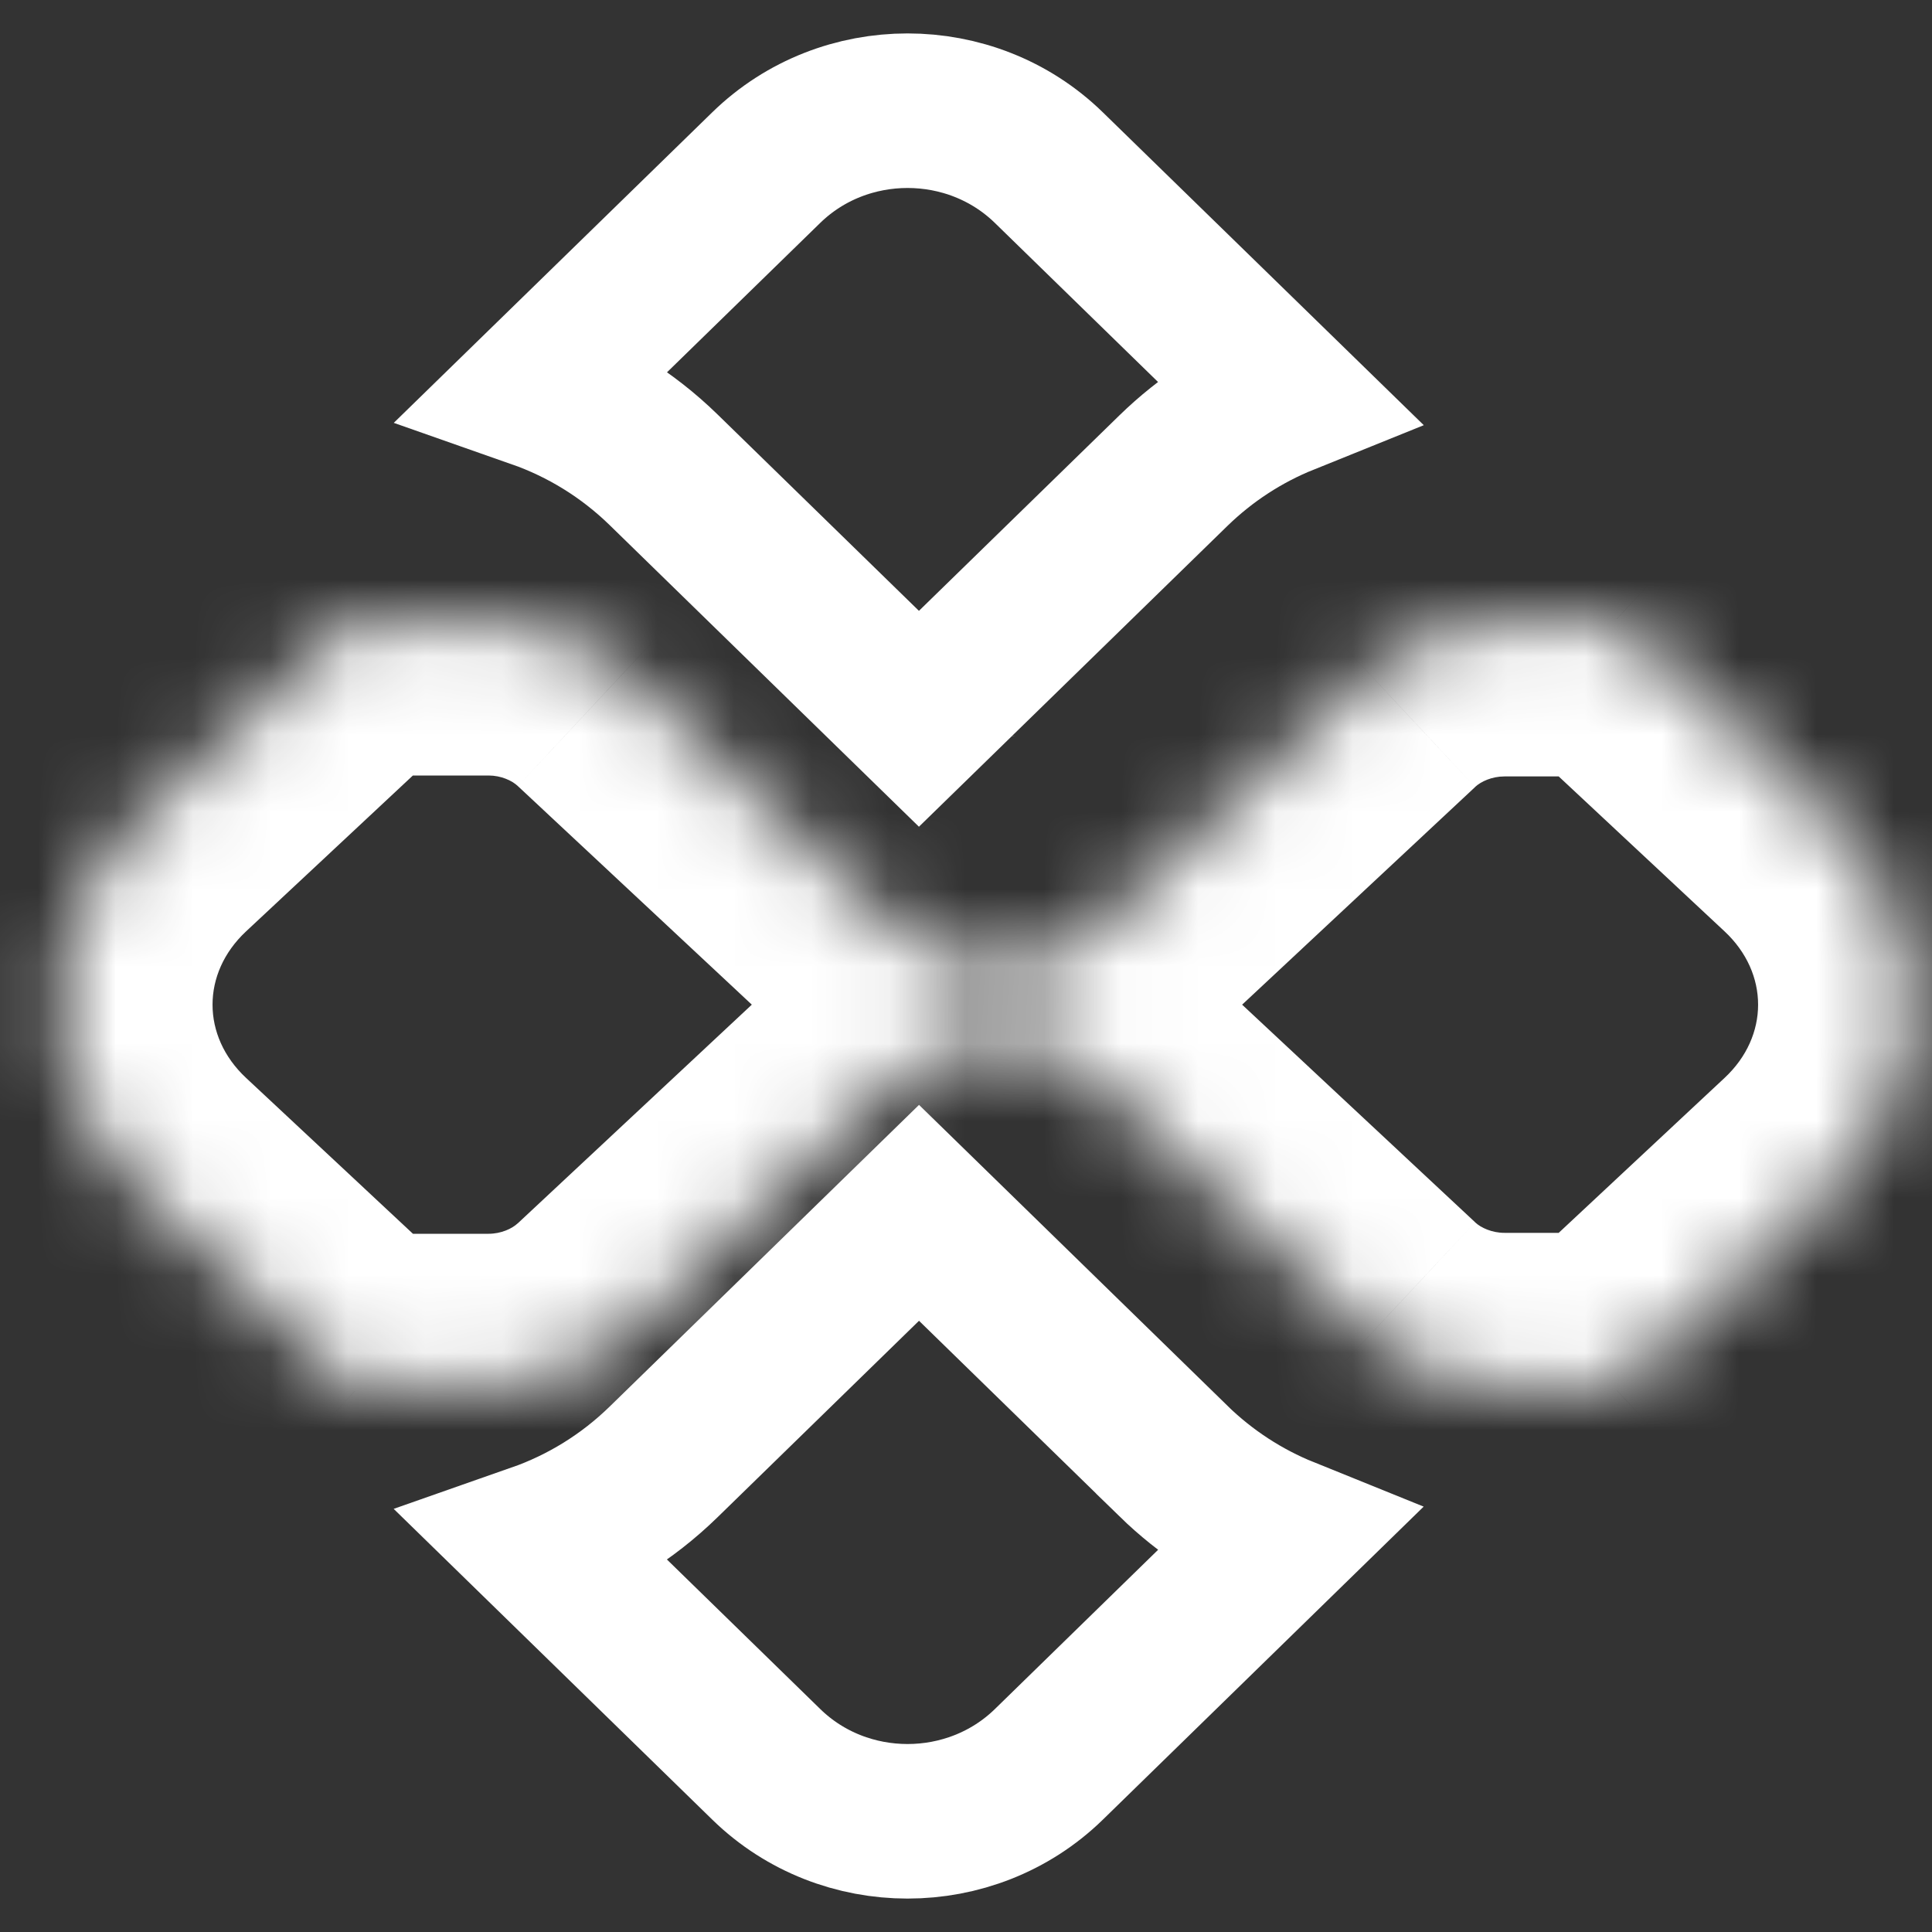 <svg xmlns="http://www.w3.org/2000/svg" width="25" height="25" viewBox="0 0 25 25" fill="none">
  <rect x="0" y="0" width="25" height="25" fill="#333333" stroke="none"/>
  <path d="M15.184 18.905L15.184 18.906C15.605 19.316 16.096 19.634 16.628 19.849L13.572 22.831C13.572 22.831 13.572 22.831 13.572 22.831C12.565 23.813 10.922 23.813 9.916 22.831L9.916 22.831L6.947 19.935C7.555 19.722 8.114 19.378 8.586 18.918L8.586 18.918L11.892 15.694L15.184 18.905Z" stroke="white" stroke-width="2"/>
  <path d="M13.572 2.169L16.628 5.148C16.095 5.363 15.605 5.68 15.184 6.09L15.184 6.09L11.891 9.301L8.586 6.078L8.586 6.078C8.114 5.618 7.555 5.275 6.948 5.062L9.915 2.169L9.915 2.169C10.922 1.187 12.565 1.187 13.572 2.169C13.572 2.169 13.572 2.169 13.572 2.169ZM12.126 9.53L12.126 9.529C12.126 9.53 12.126 9.53 12.126 9.53L12.126 9.53Z" stroke="white" stroke-width="2"/>
  <mask id="path-3-inside-1_448_2974" fill="white">
    <path d="M23.682 10.591L20.919 8.01C20.858 8.033 20.793 8.047 20.723 8.047H19.467C18.817 8.047 18.181 8.293 17.723 8.722L14.123 12.085C13.786 12.4 13.343 12.557 12.901 12.557C12.459 12.557 12.016 12.4 11.68 12.086L8.066 8.71C7.607 8.281 6.972 8.035 6.322 8.035H4.777C4.712 8.035 4.65 8.02 4.592 8L1.818 10.591C0.394 11.922 0.394 14.078 1.818 15.409L4.592 18C4.65 17.98 4.712 17.965 4.777 17.965H6.322C6.972 17.965 7.607 17.719 8.066 17.29L11.679 13.915C12.332 13.305 13.471 13.305 14.123 13.915L17.723 17.278C18.181 17.707 18.817 17.953 19.467 17.953H20.723C20.793 17.953 20.858 17.967 20.919 17.99L23.682 15.409C25.106 14.078 25.106 11.922 23.682 10.591"/>
  </mask>
  <path d="M20.919 8.01L22.285 6.549L21.379 5.703L20.218 6.137L20.919 8.01ZM17.723 8.722L19.088 10.184L19.088 10.183L17.723 8.722ZM14.123 12.085L15.488 13.547L15.488 13.547L14.123 12.085ZM11.68 12.086L10.314 13.547L10.315 13.547L11.68 12.086ZM8.066 8.71L6.7 10.171L6.701 10.172L8.066 8.71ZM4.592 8L5.256 6.113L4.112 5.711L3.227 6.539L4.592 8ZM1.818 10.591L3.183 12.053L3.183 12.053L1.818 10.591ZM1.818 15.409L3.183 13.947L3.183 13.947L1.818 15.409ZM4.592 18L3.226 19.462L4.112 20.288L5.254 19.887L4.592 18ZM8.066 17.29L6.701 15.829L6.7 15.829L8.066 17.29ZM11.679 13.915L10.314 12.453L10.314 12.453L11.679 13.915ZM14.123 13.915L12.757 15.376L12.758 15.377L14.123 13.915ZM17.723 17.278L19.088 15.817L19.088 15.816L17.723 17.278ZM20.919 17.99L20.218 19.863L21.379 20.298L22.285 19.451L20.919 17.99ZM23.682 15.409L25.047 16.87L25.047 16.87L23.682 15.409ZM25.047 9.13L22.285 6.549L19.554 9.472L22.317 12.053L25.047 9.13ZM20.218 6.137C20.345 6.09 20.517 6.047 20.723 6.047V10.047C21.068 10.047 21.371 9.977 21.62 9.883L20.218 6.137ZM20.723 6.047H19.467V10.047H20.723V6.047ZM19.467 6.047C18.329 6.047 17.2 6.473 16.357 7.261L19.088 10.183C19.163 10.113 19.305 10.047 19.467 10.047V6.047ZM16.357 7.261L12.758 10.624L15.488 13.547L19.088 10.184L16.357 7.261ZM12.758 10.624C12.82 10.566 12.877 10.557 12.901 10.557V14.557C13.809 14.557 14.752 14.235 15.488 13.547L12.758 10.624ZM12.901 10.557C12.925 10.557 12.982 10.566 13.044 10.624L10.315 13.547C11.05 14.235 11.993 14.557 12.901 14.557V10.557ZM13.045 10.624L9.432 7.249L6.701 10.172L10.314 13.547L13.045 10.624ZM9.432 7.249C8.589 6.461 7.46 6.035 6.322 6.035V10.035C6.484 10.035 6.626 10.101 6.7 10.171L9.432 7.249ZM6.322 6.035H4.777V10.035H6.322V6.035ZM4.777 6.035C5.008 6.035 5.179 6.086 5.256 6.113L3.928 9.887C4.121 9.955 4.415 10.035 4.777 10.035V6.035ZM3.227 6.539L0.453 9.13L3.183 12.053L5.957 9.461L3.227 6.539ZM0.453 9.13C-1.818 11.251 -1.818 14.749 0.453 16.87L3.183 13.947C2.606 13.408 2.606 12.593 3.183 12.053L0.453 9.13ZM0.453 16.87L3.226 19.462L5.957 16.538L3.183 13.947L0.453 16.87ZM5.254 19.887C5.179 19.914 5.008 19.965 4.777 19.965V15.965C4.415 15.965 4.121 16.046 3.929 16.113L5.254 19.887ZM4.777 19.965H6.322V15.965H4.777V19.965ZM6.322 19.965C7.46 19.965 8.589 19.539 9.432 18.751L6.7 15.829C6.626 15.899 6.484 15.965 6.322 15.965V19.965ZM9.432 18.752L13.044 15.376L10.314 12.453L6.701 15.829L9.432 18.752ZM13.044 15.377C12.995 15.423 12.952 15.443 12.931 15.451C12.911 15.458 12.902 15.457 12.901 15.457C12.901 15.457 12.892 15.458 12.871 15.45C12.85 15.443 12.806 15.422 12.757 15.376L15.489 12.454C14.067 11.125 11.735 11.127 10.314 12.453L13.044 15.377ZM12.758 15.377L16.357 18.739L19.088 15.816L15.488 12.454L12.758 15.377ZM16.357 18.739C17.2 19.527 18.329 19.953 19.467 19.953V15.953C19.305 15.953 19.163 15.887 19.088 15.817L16.357 18.739ZM19.467 19.953H20.723V15.953H19.467V19.953ZM20.723 19.953C20.518 19.953 20.346 19.911 20.218 19.863L21.621 16.117C21.371 16.023 21.067 15.953 20.723 15.953V19.953ZM22.285 19.451L25.047 16.87L22.317 13.947L19.554 16.528L22.285 19.451ZM25.047 16.87C27.317 14.749 27.317 11.251 25.047 9.13L22.317 12.053C22.894 12.593 22.894 13.408 22.317 13.947L25.047 16.87Z" fill="white" mask="url(#path-3-inside-1_448_2974)"/>
</svg>